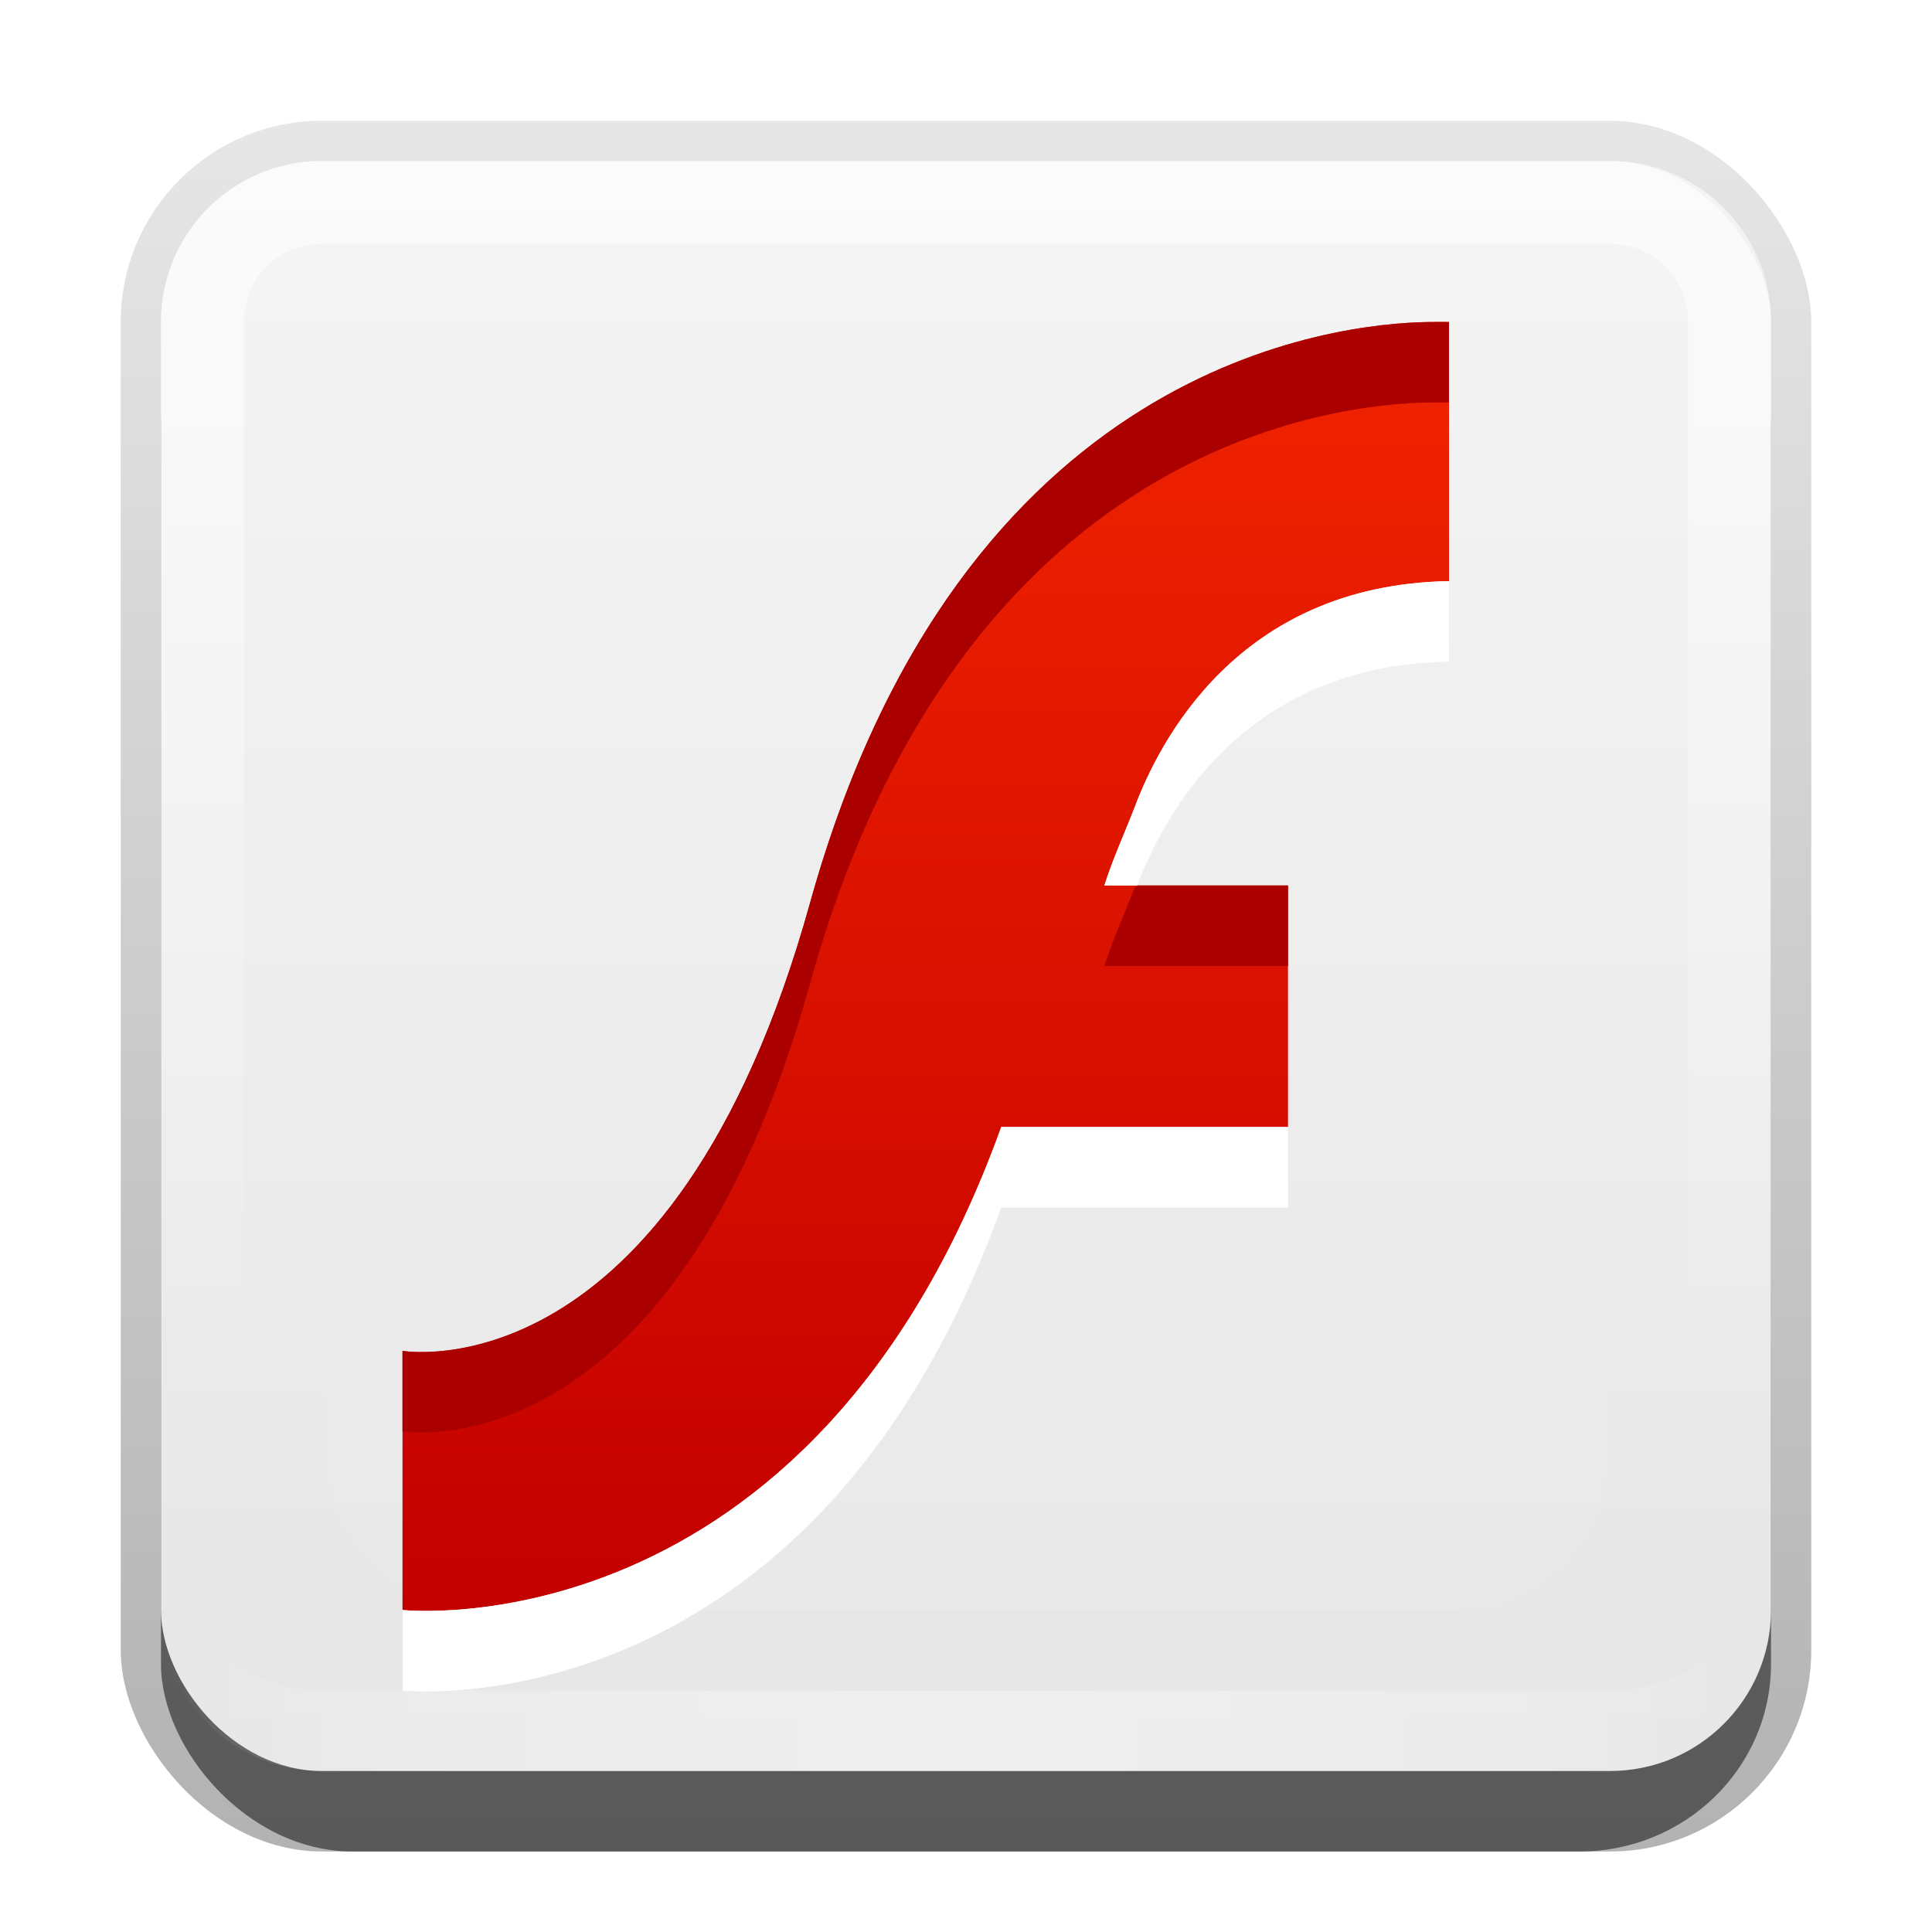 <?xml version="1.0" encoding="UTF-8" standalone="no"?>
<!-- Created with Inkscape (http://www.inkscape.org/) -->

<svg
   xmlns:dc="http://purl.org/dc/elements/1.1/"
   xmlns:cc="http://creativecommons.org/ns#"
   xmlns:rdf="http://www.w3.org/1999/02/22-rdf-syntax-ns#"
   xmlns:svg="http://www.w3.org/2000/svg"
   xmlns="http://www.w3.org/2000/svg"
   xmlns:xlink="http://www.w3.org/1999/xlink"
   xmlns:sodipodi="http://sodipodi.sourceforge.net/DTD/sodipodi-0.dtd"
   xmlns:inkscape="http://www.inkscape.org/namespaces/inkscape"
   width="24"
   height="24"
   id="svg2"
   sodipodi:version="0.32"
   inkscape:version="0.48.0 r9654"
   version="1.0"
   sodipodi:docname="application-x-flash-video.svg"
   inkscape:output_extension="org.inkscape.output.svg.inkscape"
   style="display:inline">
  <defs
     id="defs4">
    <linearGradient
       inkscape:collect="always"
       id="linearGradient3327">
      <stop
         style="stop-color:#000000;stop-opacity:1;"
         offset="0"
         id="stop3330" />
      <stop
         style="stop-color:#000000;stop-opacity:0;"
         offset="1"
         id="stop3333" />
    </linearGradient>
    <linearGradient
       inkscape:collect="always"
       xlink:href="#linearGradient3327"
       id="linearGradient3335"
       x1="11.375"
       y1="22"
       x2="11.375"
       y2="-9.817"
       gradientUnits="userSpaceOnUse" />
    <linearGradient
       inkscape:collect="always"
       xlink:href="#ButtonColor"
       id="linearGradient3181"
       x1="-3.061"
       y1="27.258"
       x2="-3.061"
       y2="7.254"
       gradientUnits="userSpaceOnUse"
       gradientTransform="translate(12.119,-7.258)" />
    <inkscape:perspective
       sodipodi:type="inkscape:persp3d"
       inkscape:vp_x="0 : 11 : 1"
       inkscape:vp_y="0 : 1000 : 0"
       inkscape:vp_z="22 : 11 : 1"
       inkscape:persp3d-origin="11 : 7.3333333 : 1"
       id="perspective2531" />
    <linearGradient
       id="ButtonShadow"
       gradientTransform="scale(0.988,1.012)"
       x1="9.355"
       y1="21.743"
       x2="9.355"
       y2="0.494"
       gradientUnits="userSpaceOnUse">
      <stop
         id="stop3277"
         offset="0"
         style="stop-color:#000000;stop-opacity:0.706;" />
      <stop
         id="stop3279"
         offset="1"
         style="stop-color:#000000;stop-opacity:0.157;" />
    </linearGradient>
    <linearGradient
       inkscape:collect="always"
       id="linearGradient3232">
      <stop
         style="stop-color:#000000;stop-opacity:1;"
         offset="0"
         id="stop3234" />
      <stop
         style="stop-color:#000000;stop-opacity:0;"
         offset="1"
         id="stop3236" />
    </linearGradient>
    <linearGradient
       gradientUnits="userSpaceOnUse"
       y2="-6"
       x2="11"
       y1="14.806"
       x1="11"
       id="linearGradient3221"
       xlink:href="#linearGradient3232"
       inkscape:collect="always" />
    <linearGradient
       id="ButtonColor"
       x1="10.32"
       y1="21"
       x2="10.32"
       y2="0.999"
       gradientUnits="userSpaceOnUse">
      <stop
         style="stop-color:#e6e6e6;stop-opacity:1;"
         offset="0"
         id="stop3189" />
      <stop
         style="stop-color:#f5f5f5;stop-opacity:1;"
         offset="1"
         id="stop3191" />
    </linearGradient>
    <linearGradient
       inkscape:collect="always"
       xlink:href="#ButtonShadow"
       id="linearGradient38042"
       gradientUnits="userSpaceOnUse"
       gradientTransform="scale(0.988,1.012)"
       x1="9.355"
       y1="21.743"
       x2="9.355"
       y2="0.494" />
    <filter
       inkscape:collect="always"
       id="filter3194"
       x="-0.18"
       width="1.36"
       y="-0.18"
       height="1.36"
       color-interpolation-filters="sRGB">
      <feGaussianBlur
         inkscape:collect="always"
         stdDeviation="1.2"
         id="feGaussianBlur3196" />
    </filter>
    <clipPath
       clipPathUnits="userSpaceOnUse"
       id="clipPath2849">
      <rect
         ry="2"
         rx="2"
         y="1"
         x="1"
         height="20"
         width="20"
         id="rect2851"
         style="fill:#ffffff;fill-opacity:1;fill-rule:evenodd;stroke:none;display:inline" />
    </clipPath>
    <inkscape:perspective
       id="perspective2911"
       inkscape:persp3d-origin="0.5 : 0.33333333 : 1"
       inkscape:vp_z="1 : 0.5 : 1"
       inkscape:vp_y="0 : 1000 : 0"
       inkscape:vp_x="0 : 0.5 : 1"
       sodipodi:type="inkscape:persp3d" />
    <linearGradient
       inkscape:collect="always"
       xlink:href="#linearGradient3174"
       id="linearGradient3736"
       x1="62.337"
       y1="79.015"
       x2="62.337"
       y2="12.798"
       gradientUnits="userSpaceOnUse"
       gradientTransform="matrix(0.875,0,0,0.907,2.763,6.334)" />
    <linearGradient
       id="linearGradient3174">
      <stop
         id="stop3176"
         offset="0"
         style="stop-color:#c30000;stop-opacity:1;" />
      <stop
         id="stop3178"
         offset="1"
         style="stop-color:#f12300;stop-opacity:1;" />
    </linearGradient>
    <linearGradient
       y2="12.798"
       x2="62.337"
       y1="79.015"
       x1="62.337"
       gradientTransform="matrix(0.237,0,0,0.242,-0.752,0.889)"
       gradientUnits="userSpaceOnUse"
       id="linearGradient2920"
       xlink:href="#linearGradient3174"
       inkscape:collect="always" />
    <linearGradient
       inkscape:collect="always"
       xlink:href="#linearGradient3174"
       id="linearGradient2891"
       gradientUnits="userSpaceOnUse"
       gradientTransform="matrix(0.237,0,0,0.242,-0.752,-0.111)"
       x1="62.337"
       y1="79.015"
       x2="62.337"
       y2="12.798" />
    <linearGradient
       inkscape:collect="always"
       xlink:href="#linearGradient3174"
       id="linearGradient2893"
       gradientUnits="userSpaceOnUse"
       gradientTransform="matrix(0.237,0,0,0.242,-0.752,0.889)"
       x1="62.337"
       y1="79.015"
       x2="62.337"
       y2="12.798" />
    <linearGradient
       inkscape:collect="always"
       xlink:href="#linearGradient3174"
       id="linearGradient2898"
       gradientUnits="userSpaceOnUse"
       gradientTransform="matrix(0.237,0,0,0.242,-0.752,1.889)"
       x1="62.337"
       y1="79.015"
       x2="62.337"
       y2="12.798" />
    <linearGradient
       inkscape:collect="always"
       xlink:href="#linearGradient3174"
       id="linearGradient2902"
       gradientUnits="userSpaceOnUse"
       gradientTransform="matrix(0.237,0,0,0.242,-0.752,-1.111)"
       x1="62.337"
       y1="79.015"
       x2="62.337"
       y2="12.798" />
    <linearGradient
       inkscape:collect="always"
       xlink:href="#linearGradient3174"
       id="linearGradient2910"
       gradientUnits="userSpaceOnUse"
       gradientTransform="matrix(0.237,0,0,0.242,-0.752,0.889)"
       x1="62.337"
       y1="79.015"
       x2="62.337"
       y2="12.798" />
    <linearGradient
       inkscape:collect="always"
       xlink:href="#linearGradient3174"
       id="linearGradient2916"
       gradientUnits="userSpaceOnUse"
       gradientTransform="matrix(0.237,0,0,0.242,-0.752,0.889)"
       x1="62.337"
       y1="79.015"
       x2="62.337"
       y2="12.798" />
    <linearGradient
       inkscape:collect="always"
       xlink:href="#linearGradient3174"
       id="linearGradient2923"
       gradientUnits="userSpaceOnUse"
       gradientTransform="matrix(0.237,0,0,0.242,-0.752,-0.111)"
       x1="62.337"
       y1="79.015"
       x2="62.337"
       y2="12.798" />
    <linearGradient
       inkscape:collect="always"
       xlink:href="#linearGradient3174"
       id="linearGradient2925"
       gradientUnits="userSpaceOnUse"
       gradientTransform="matrix(0.237,0,0,0.242,-0.752,0.889)"
       x1="62.337"
       y1="79.015"
       x2="62.337"
       y2="12.798" />
    <linearGradient
       inkscape:collect="always"
       xlink:href="#linearGradient3174"
       id="linearGradient2930"
       gradientUnits="userSpaceOnUse"
       gradientTransform="matrix(0.237,0,0,0.242,-0.752,1.889)"
       x1="62.337"
       y1="79.015"
       x2="62.337"
       y2="12.798" />
    <linearGradient
       inkscape:collect="always"
       xlink:href="#linearGradient3174"
       id="linearGradient2934"
       gradientUnits="userSpaceOnUse"
       gradientTransform="matrix(0.237,0,0,0.242,-0.752,-1.111)"
       x1="62.337"
       y1="79.015"
       x2="62.337"
       y2="12.798" />
    <linearGradient
       y2="16"
       x2="10"
       y1="1"
       x1="10"
       gradientUnits="userSpaceOnUse"
       id="linearGradient3078"
       xlink:href="#linearGradient3823"
       inkscape:collect="always"
       gradientTransform="translate(1,-1)" />
    <linearGradient
       id="linearGradient3823">
      <stop
         id="stop3825"
         offset="0"
         style="stop-color:#ffffff;stop-opacity:1;" />
      <stop
         id="stop3829"
         offset="1"
         style="stop-color:#ffffff;stop-opacity:0;" />
    </linearGradient>
    <linearGradient
       inkscape:collect="always"
       xlink:href="#linearGradient3831"
       id="linearGradient3845"
       x1="11"
       y1="19.5"
       x2="21"
       y2="19.5"
       gradientUnits="userSpaceOnUse"
       spreadMethod="reflect"
       gradientTransform="translate(1,-1)" />
    <linearGradient
       id="linearGradient3831">
      <stop
         style="stop-color:#ffffff;stop-opacity:1;"
         offset="0"
         id="stop3833" />
      <stop
         id="stop3821"
         offset="0.75"
         style="stop-color:#ffffff;stop-opacity:0.498;" />
      <stop
         style="stop-color:#ffffff;stop-opacity:0;"
         offset="1"
         id="stop3835" />
    </linearGradient>
    <linearGradient
       y2="16"
       x2="10"
       y1="1"
       x1="10"
       gradientTransform="translate(1,-1)"
       gradientUnits="userSpaceOnUse"
       id="linearGradient3859"
       xlink:href="#linearGradient3823"
       inkscape:collect="always" />
  </defs>
  <sodipodi:namedview
     id="base"
     pagecolor="#ffffff"
     bordercolor="#e7e7e7"
     borderopacity="1"
     inkscape:pageopacity="0.0"
     inkscape:pageshadow="2"
     inkscape:zoom="21.418891"
     inkscape:cx="14.952297"
     inkscape:cy="3.7937016"
     inkscape:document-units="px"
     inkscape:current-layer="layer1"
     showgrid="true"
     inkscape:showpageshadow="false"
     showguides="false"
     inkscape:guide-bbox="true"
     inkscape:window-width="1920"
     inkscape:window-height="1026"
     inkscape:window-x="0"
     inkscape:window-y="25"
     inkscape:window-maximized="1"
     inkscape:snap-global="false">
    <sodipodi:guide
       orientation="1,0"
       position="0,112"
       id="guide2383" />
    <sodipodi:guide
       orientation="0,1"
       position="26.278,128"
       id="guide2385" />
    <sodipodi:guide
       orientation="1,0"
       position="128,54.082"
       id="guide2387" />
    <sodipodi:guide
       orientation="0,1"
       position="78.156,0"
       id="guide2389" />
    <sodipodi:guide
       orientation="0,1"
       position="60.864,64.085"
       id="guide2391" />
    <inkscape:grid
       type="xygrid"
       id="grid3672"
       visible="true"
       enabled="true"
       empspacing="8"
       snapvisiblegridlinesonly="true" />
  </sodipodi:namedview>
  <g
     inkscape:label="Button"
     inkscape:groupmode="layer"
     id="layer1"
     transform="translate(0,2)">
    <g
       style="display:inline"
       id="g3337"
       transform="translate(1,-1)">
      <rect
         ry="2.5"
         rx="2.5"
         y="0.5"
         x="0.5"
         height="21.5"
         width="21"
         id="rect3371"
         style="opacity:0.3;fill:url(#linearGradient3335);fill-opacity:1;stroke:none;display:inline" />
      <rect
         style="opacity:0.5;fill:#000000;fill-opacity:1;stroke:none;display:inline"
         id="rect2553"
         width="20"
         height="20"
         x="1"
         y="2"
         rx="2.381"
         ry="2.326" />
    </g>
    <rect
       style="fill:url(#linearGradient3181);fill-opacity:1;fill-rule:evenodd;stroke:none;display:inline"
       id="rect3173"
       width="20"
       height="20"
       x="2"
       y="0"
       rx="2"
       ry="2" />
    <path
       style="opacity:0.6;fill:url(#linearGradient3859);fill-opacity:1;fill-rule:evenodd;stroke:none;display:inline"
       d="M 4,0 C 2.892,0 2,0.892 2,2 l 0,16 c 0,1.108 0.892,2 2,2 l 16,0 c 1.108,0 2,-0.892 2,-2 L 22,2 C 22,0.892 21.108,0 20,0 L 4,0 z m 0,1.031 16,0 c 0.55,0 0.969,0.419 0.969,0.969 l 0,16 c 0,0.55 -0.419,0.969 -0.969,0.969 l -16,0 C 3.45,18.969 3.031,18.55 3.031,18 l 0,-16 C 3.031,1.45 3.45,1.031 4,1.031 z"
       id="rect3050"
       inkscape:connector-curvature="0" />
    <path
       id="path3235"
       d="M 4,20 C 2.892,20 2,19.108 2,18 l 0,-1 c 0,1.108 0.892,2 2,2 l 16,0 c 1.108,0 2,-0.892 2,-2 l 0,1 c 0,1.108 -0.892,2 -2,2 L 4,20 z"
       style="opacity:0.35;fill:url(#linearGradient3845);fill-opacity:1;fill-rule:evenodd;stroke:none;display:inline"
       inkscape:connector-curvature="0" />
  </g>
  <g
     inkscape:groupmode="layer"
     id="layer2"
     inkscape:label="Highlight"
     transform="translate(0,2)"
     sodipodi:insensitive="true"
     style="display:inline">
    <rect
       style="opacity:0.15;fill:#ffffff;fill-opacity:1;fill-rule:nonzero;stroke:none;display:inline;filter:url(#filter3194)"
       id="rect2410"
       width="16"
       height="16"
       x="3"
       y="3"
       rx="2"
       ry="2"
       clip-path="url(#clipPath2849)"
       transform="translate(1,-1)" />
  </g>
  <g
     inkscape:groupmode="layer"
     id="layer3"
     inkscape:label="Symbol"
     transform="translate(0,2)">
    <path
       style="fill:url(#linearGradient2916);fill-opacity:1;stroke:none"
       d="M 17.75,4 C 16.611,4.017 11.933,4.491 10.062,11.219 8.353,17.365 5,16.781 5,16.781 L 5,20 c 0,0 5.075,0.553 7.438,-6 L 16,14 16,13.625 16,11 13.719,11 c 0.105,-0.331 0.25,-0.646 0.375,-0.969 C 14.388,9.249 15.357,7.264 18,7.219 L 18,4 c 0,0 -0.087,-0.002 -0.25,0 z"
       transform="translate(0,-2)"
       id="path3727"
       sodipodi:nodetypes="csccccccccccc" />
    <path
       style="fill:#aa0000;fill-opacity:1;stroke:none"
       d="M 17.75 4 C 16.611 4.017 11.933 4.491 10.062 11.219 C 8.353 17.365 5 16.781 5 16.781 L 5 17.781 C 5 17.781 8.353 18.365 10.062 12.219 C 11.933 5.491 16.611 5.017 17.75 5 C 17.913 4.998 18 5 18 5 L 18 4 C 18 4 17.913 3.998 17.75 4 z M 14.125 11 C 14.121 11.01 14.097 11.021 14.094 11.031 C 13.969 11.354 13.824 11.669 13.719 12 L 16 12 L 16 11 L 14.125 11 z "
       transform="translate(0,-2)"
       id="path2919" />
    <path
       style="fill:#ffffff;fill-opacity:1;stroke:none"
       d="M 18 7.219 C 15.357 7.264 14.388 9.249 14.094 10.031 C 13.969 10.354 13.824 10.669 13.719 11 L 14.125 11 C 14.433 10.198 15.39 8.264 18 8.219 L 18 7.219 z M 12.438 14 C 10.075 20.553 5 20 5 20 L 5 21 C 5 21 10.075 21.553 12.438 15 L 16 15 L 16 14.625 L 16 14 L 12.438 14 z "
       transform="translate(0,-2)"
       id="path2928" />
  </g>
</svg>
